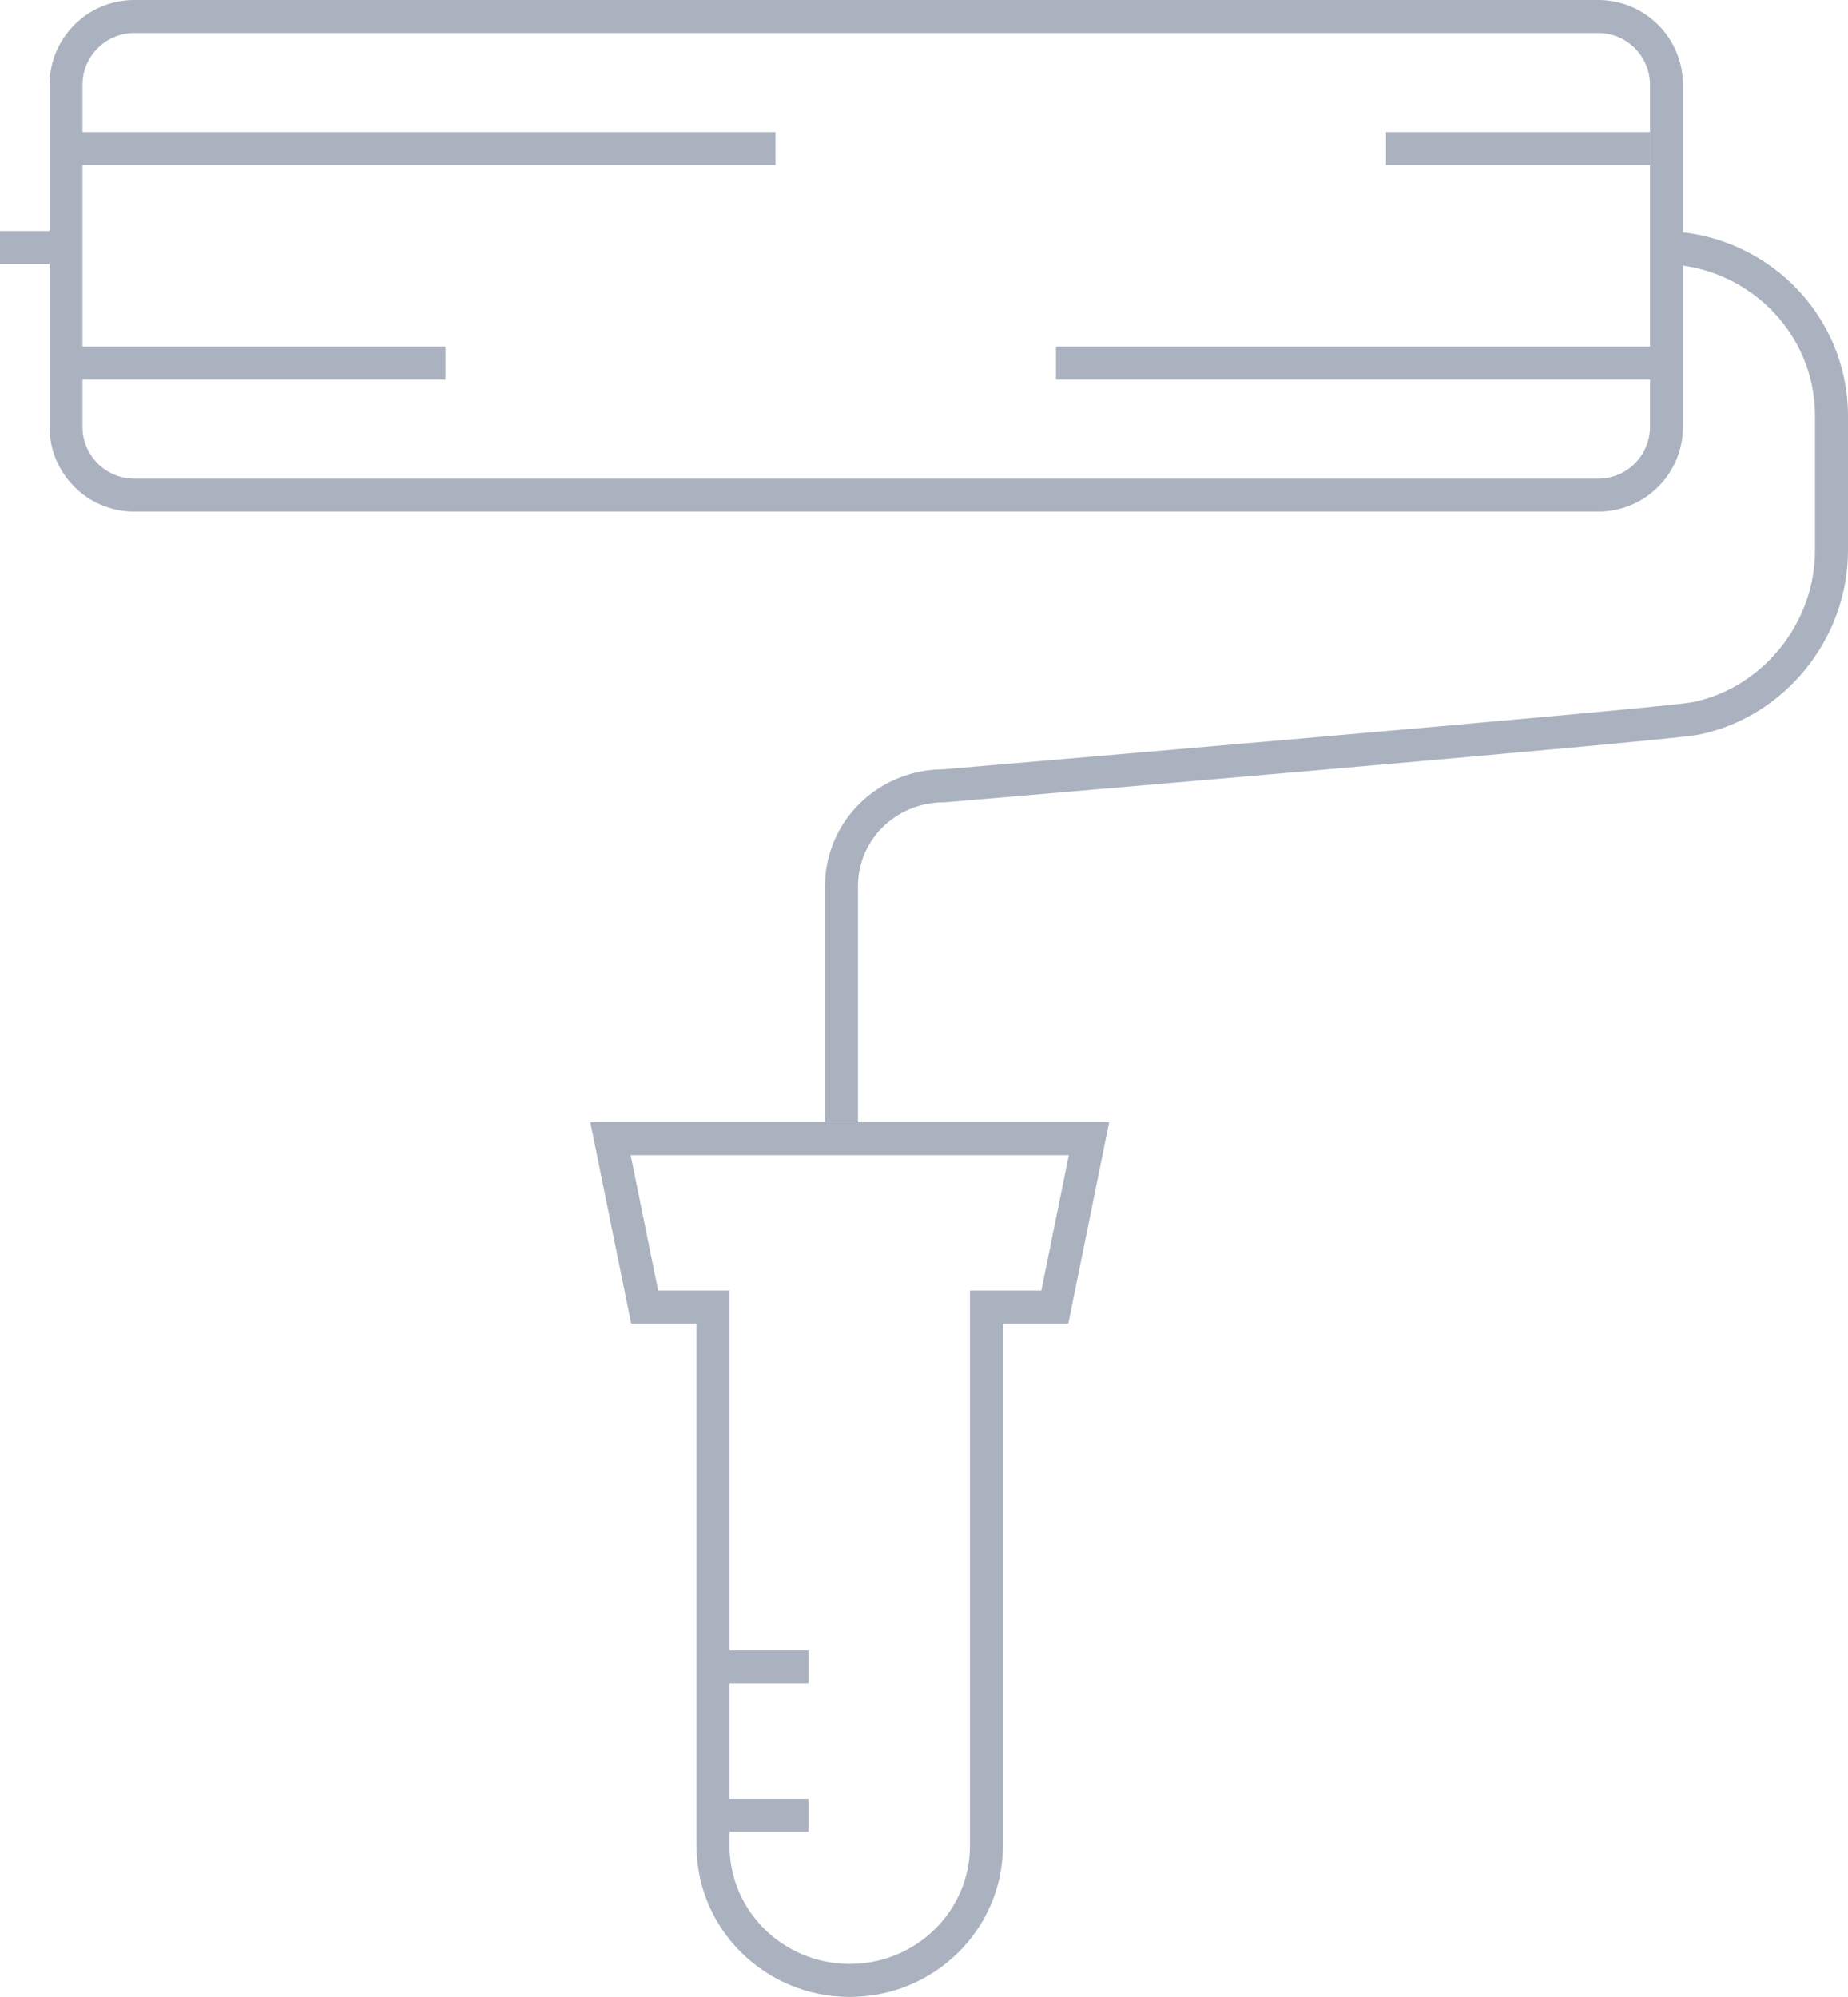 <?xml version="1.0" encoding="UTF-8"?>
<svg width="112px" height="121px" viewBox="0 0 112 121" version="1.1" xmlns="http://www.w3.org/2000/svg" xmlns:xlink="http://www.w3.org/1999/xlink">
    <!-- Generator: Sketch 49 (51002) - http://www.bohemiancoding.com/sketch -->
    <title>1-paint-roller-outline-</title>
    <desc>Created with Sketch.</desc>
    <defs></defs>
    <g id="Page-1" stroke="none" stroke-width="1" fill="none" fill-rule="evenodd">
        <g id="Homepage" transform="translate(-652, -2446)" stroke="#ABB2BF" stroke-width="2">
            <g id="1-paint-roller-outline-" transform="translate(652, 2447)">
                <path d="M96.872,29 L8.128,29 C5.847,29 4,27.146 4,24.857 L4,4.143 C4,1.856 5.847,0 8.128,0 L96.872,0 C99.153,0 101,1.856 101,4.143 L101,24.857 C101,27.146 99.153,29 96.872,29 Z" id="Stroke-1285"></path>
                <path d="M51,67 L51,52.706 C51,49.312 53.762,46.615 57.207,46.615 C57.207,46.615 100.92,42.905 102.741,42.538 C107.458,41.589 111,37.275 111,32.346 L111,24.192 C111,18.558 106.374,14 100.655,14" id="Stroke-1286"></path>
                <path d="M4,14 L0,14" id="Stroke-1287"></path>
                <path d="M43,100 L49,100" id="Stroke-1288"></path>
                <path d="M43,109 L49,109" id="Stroke-1289"></path>
                <path d="M66,68 L37,68 L39.071,78.2 L43.214,78.2 L43.214,110.84 C43.214,115.346 46.924,119 51.5,119 C56.076,119 59.786,115.346 59.786,110.84 L59.786,78.2 L63.929,78.2 L66,68 Z" id="Stroke-1290"></path>
                <path d="M4,21 L27,21" id="Stroke-1291"></path>
                <path d="M4,8 L47,8" id="Stroke-1292"></path>
                <path d="M84,8 L100,8" id="Stroke-1293"></path>
                <path d="M64,21 L101,21" id="Stroke-1294"></path>
            </g>
        </g>
    </g>
</svg>